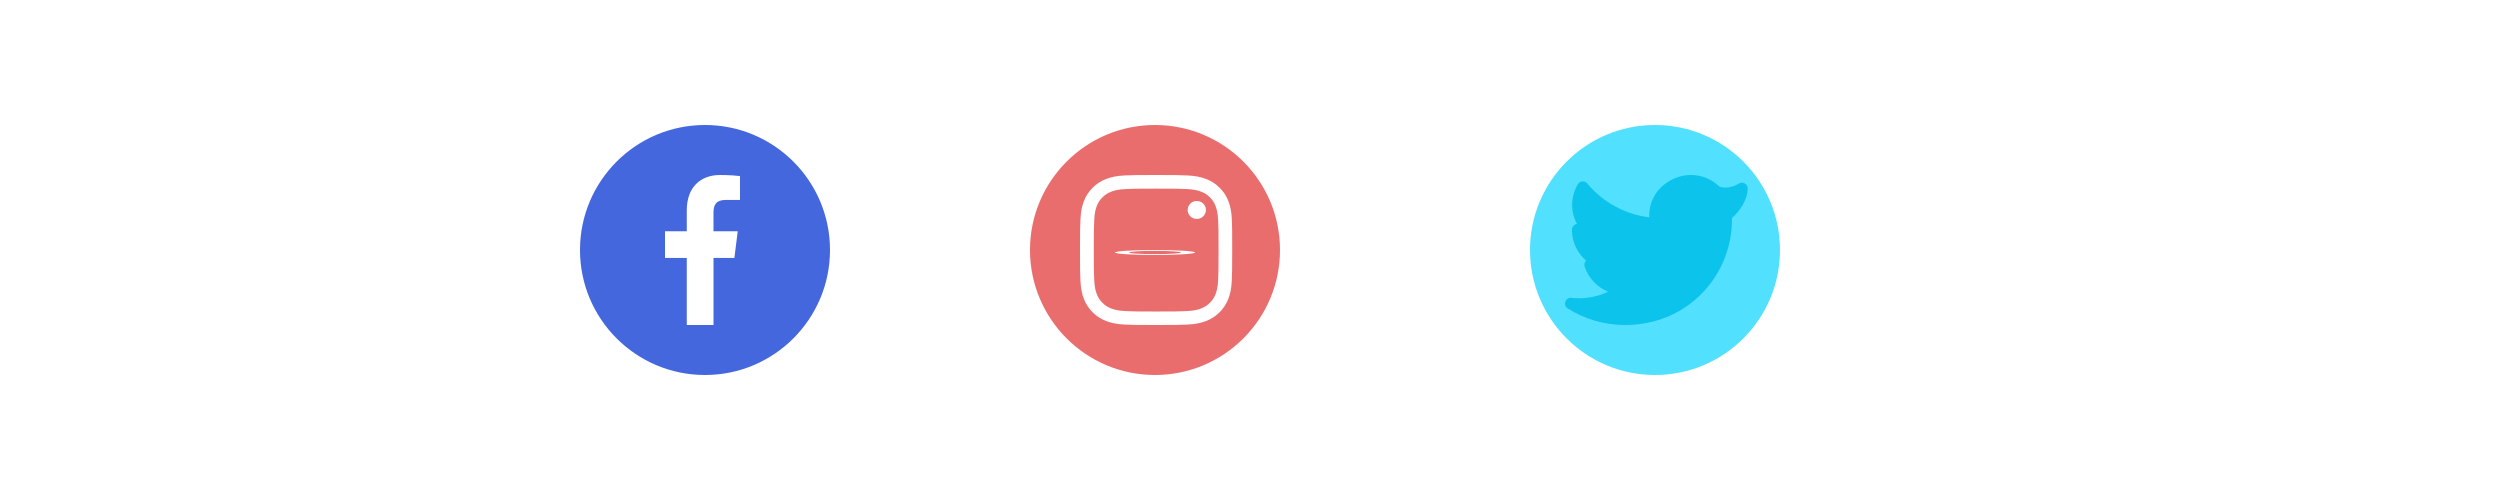 <svg width="500" height="100" viewBox="0 0 500 100" fill="none" xmlns="http://www.w3.org/2000/svg">
<g id="Frame 1">
<rect width="500" height="100" fill="white"/>
<g id="facebook">
<circle id="facebook-c" cx="141" cy="50" r="24" fill="#4567DE" stroke="#4567DE" stroke-width="2"/>
<path id="facebook-icon" d="M145.261 39.981H148V35.211C147.528 35.146 145.903 35 144.01 35C140.062 35 137.357 37.484 137.357 42.049V46.25H133V51.583H137.357V65H142.699V51.584H146.88L147.544 46.251H142.698V42.578C142.699 41.036 143.114 39.981 145.261 39.981V39.981Z" fill="white"/>
</g>
<g id="insta">
<circle id="insta-c" cx="231" cy="50" r="24" fill="#EA6D6D" stroke="#EA6D6D" stroke-width="2"/>
<path id="insta-frame" d="M246.364 43.82C246.293 42.226 246.032 41.13 245.657 40.181C245.27 39.173 244.675 38.27 243.896 37.52C243.135 36.758 242.213 36.166 241.202 35.791C240.232 35.422 239.126 35.164 237.508 35.094C235.878 35.018 235.361 35 231.227 35C227.093 35 226.576 35.018 224.952 35.088C223.334 35.158 222.222 35.416 221.258 35.785C220.235 36.166 219.319 36.752 218.558 37.52C217.784 38.27 217.184 39.179 216.803 40.175C216.428 41.13 216.167 42.22 216.095 43.814C216.018 45.42 216 45.93 216 50.003C216 54.076 216.018 54.586 216.089 56.186C216.161 57.78 216.422 58.876 216.797 59.825C217.184 60.833 217.784 61.736 218.558 62.486C219.319 63.248 220.241 63.84 221.252 64.215C222.222 64.584 223.328 64.842 224.946 64.912C226.57 64.983 227.087 65 231.221 65C235.355 65 235.872 64.983 237.496 64.912C239.114 64.842 240.226 64.584 241.19 64.215C243.236 63.435 244.854 61.841 245.645 59.825C246.019 58.87 246.281 57.78 246.353 56.186C246.424 54.586 246.442 54.076 246.442 50.003C246.442 45.93 246.436 45.42 246.364 43.82ZM243.623 56.069C243.557 57.534 243.307 58.325 243.099 58.852C242.588 60.159 241.535 61.197 240.208 61.701C239.673 61.906 238.864 62.152 237.383 62.216C235.777 62.287 235.295 62.304 231.233 62.304C227.17 62.304 226.683 62.287 225.083 62.216C223.596 62.152 222.793 61.906 222.257 61.701C221.597 61.46 220.996 61.079 220.509 60.581C220.003 60.095 219.616 59.509 219.372 58.858C219.164 58.331 218.915 57.534 218.849 56.075C218.778 54.492 218.76 54.017 218.76 50.015C218.76 46.012 218.778 45.531 218.849 43.955C218.915 42.49 219.164 41.699 219.372 41.171C219.616 40.521 220.003 39.929 220.515 39.448C221.008 38.95 221.603 38.569 222.263 38.329C222.799 38.124 223.608 37.878 225.089 37.813C226.695 37.743 227.176 37.725 231.239 37.725C235.307 37.725 235.789 37.743 237.389 37.813C238.876 37.878 239.679 38.124 240.214 38.329C240.874 38.569 241.475 38.95 241.963 39.448C242.469 39.934 242.855 40.521 243.099 41.171C243.307 41.699 243.557 42.495 243.623 43.955C243.694 45.537 243.712 46.012 243.712 50.015C243.712 54.017 243.694 54.486 243.623 56.069Z" fill="white"/>
<path id="insta-dot" d="M231 50C226.583 50 223 50.224 223 50.5C223 50.776 226.583 51 231 51C235.417 51 239 50.776 239 50.5C239 50.224 235.417 50 231 50ZM231 50.824C228.135 50.824 225.811 50.679 225.811 50.5C225.811 50.321 228.135 50.176 231 50.176C233.865 50.176 236.189 50.321 236.189 50.5C236.189 50.679 233.865 50.824 231 50.824V50.824Z" fill="white"/>
<path id="insta-dot_2" d="M241.184 41.992C241.184 42.985 240.366 43.791 239.358 43.791C238.349 43.791 237.532 42.985 237.532 41.992C237.532 40.998 238.349 40.192 239.358 40.192C240.366 40.192 241.184 40.998 241.184 41.992V41.992Z" fill="white"/>
</g>
<g id="twitter">
<circle id="twitter-circle" cx="331" cy="50" r="24" fill="#52E0FF" stroke="#52E0FF" stroke-width="2"/>
<path id="twitter-icon" d="M313.536 61.684C316.955 63.854 320.934 65 325.042 65C331.058 65 336.571 62.689 340.566 58.493C344.39 54.478 346.493 49.082 346.388 43.606C347.838 42.366 349.542 39.998 349.542 37.69C349.542 36.805 348.582 36.244 347.804 36.695C346.442 37.495 345.2 37.704 343.923 37.346C341.316 34.804 337.434 34.268 334.163 36.032C331.304 37.57 329.715 40.386 329.858 43.463C325.028 42.874 320.566 40.452 317.455 36.688C316.944 36.075 315.975 36.147 315.569 36.842C314.07 39.409 314.086 42.383 315.389 44.785C314.769 44.894 314.386 45.415 314.386 45.98C314.386 48.394 315.472 50.613 317.221 52.127C316.895 52.441 316.787 52.907 316.926 53.322C317.695 55.633 319.437 57.439 321.614 58.344C319.246 59.475 316.627 59.852 314.296 59.566C313.09 59.403 312.495 61.024 313.536 61.684Z" fill="#0CC3EB"/>
</g>
</g>
</svg>
